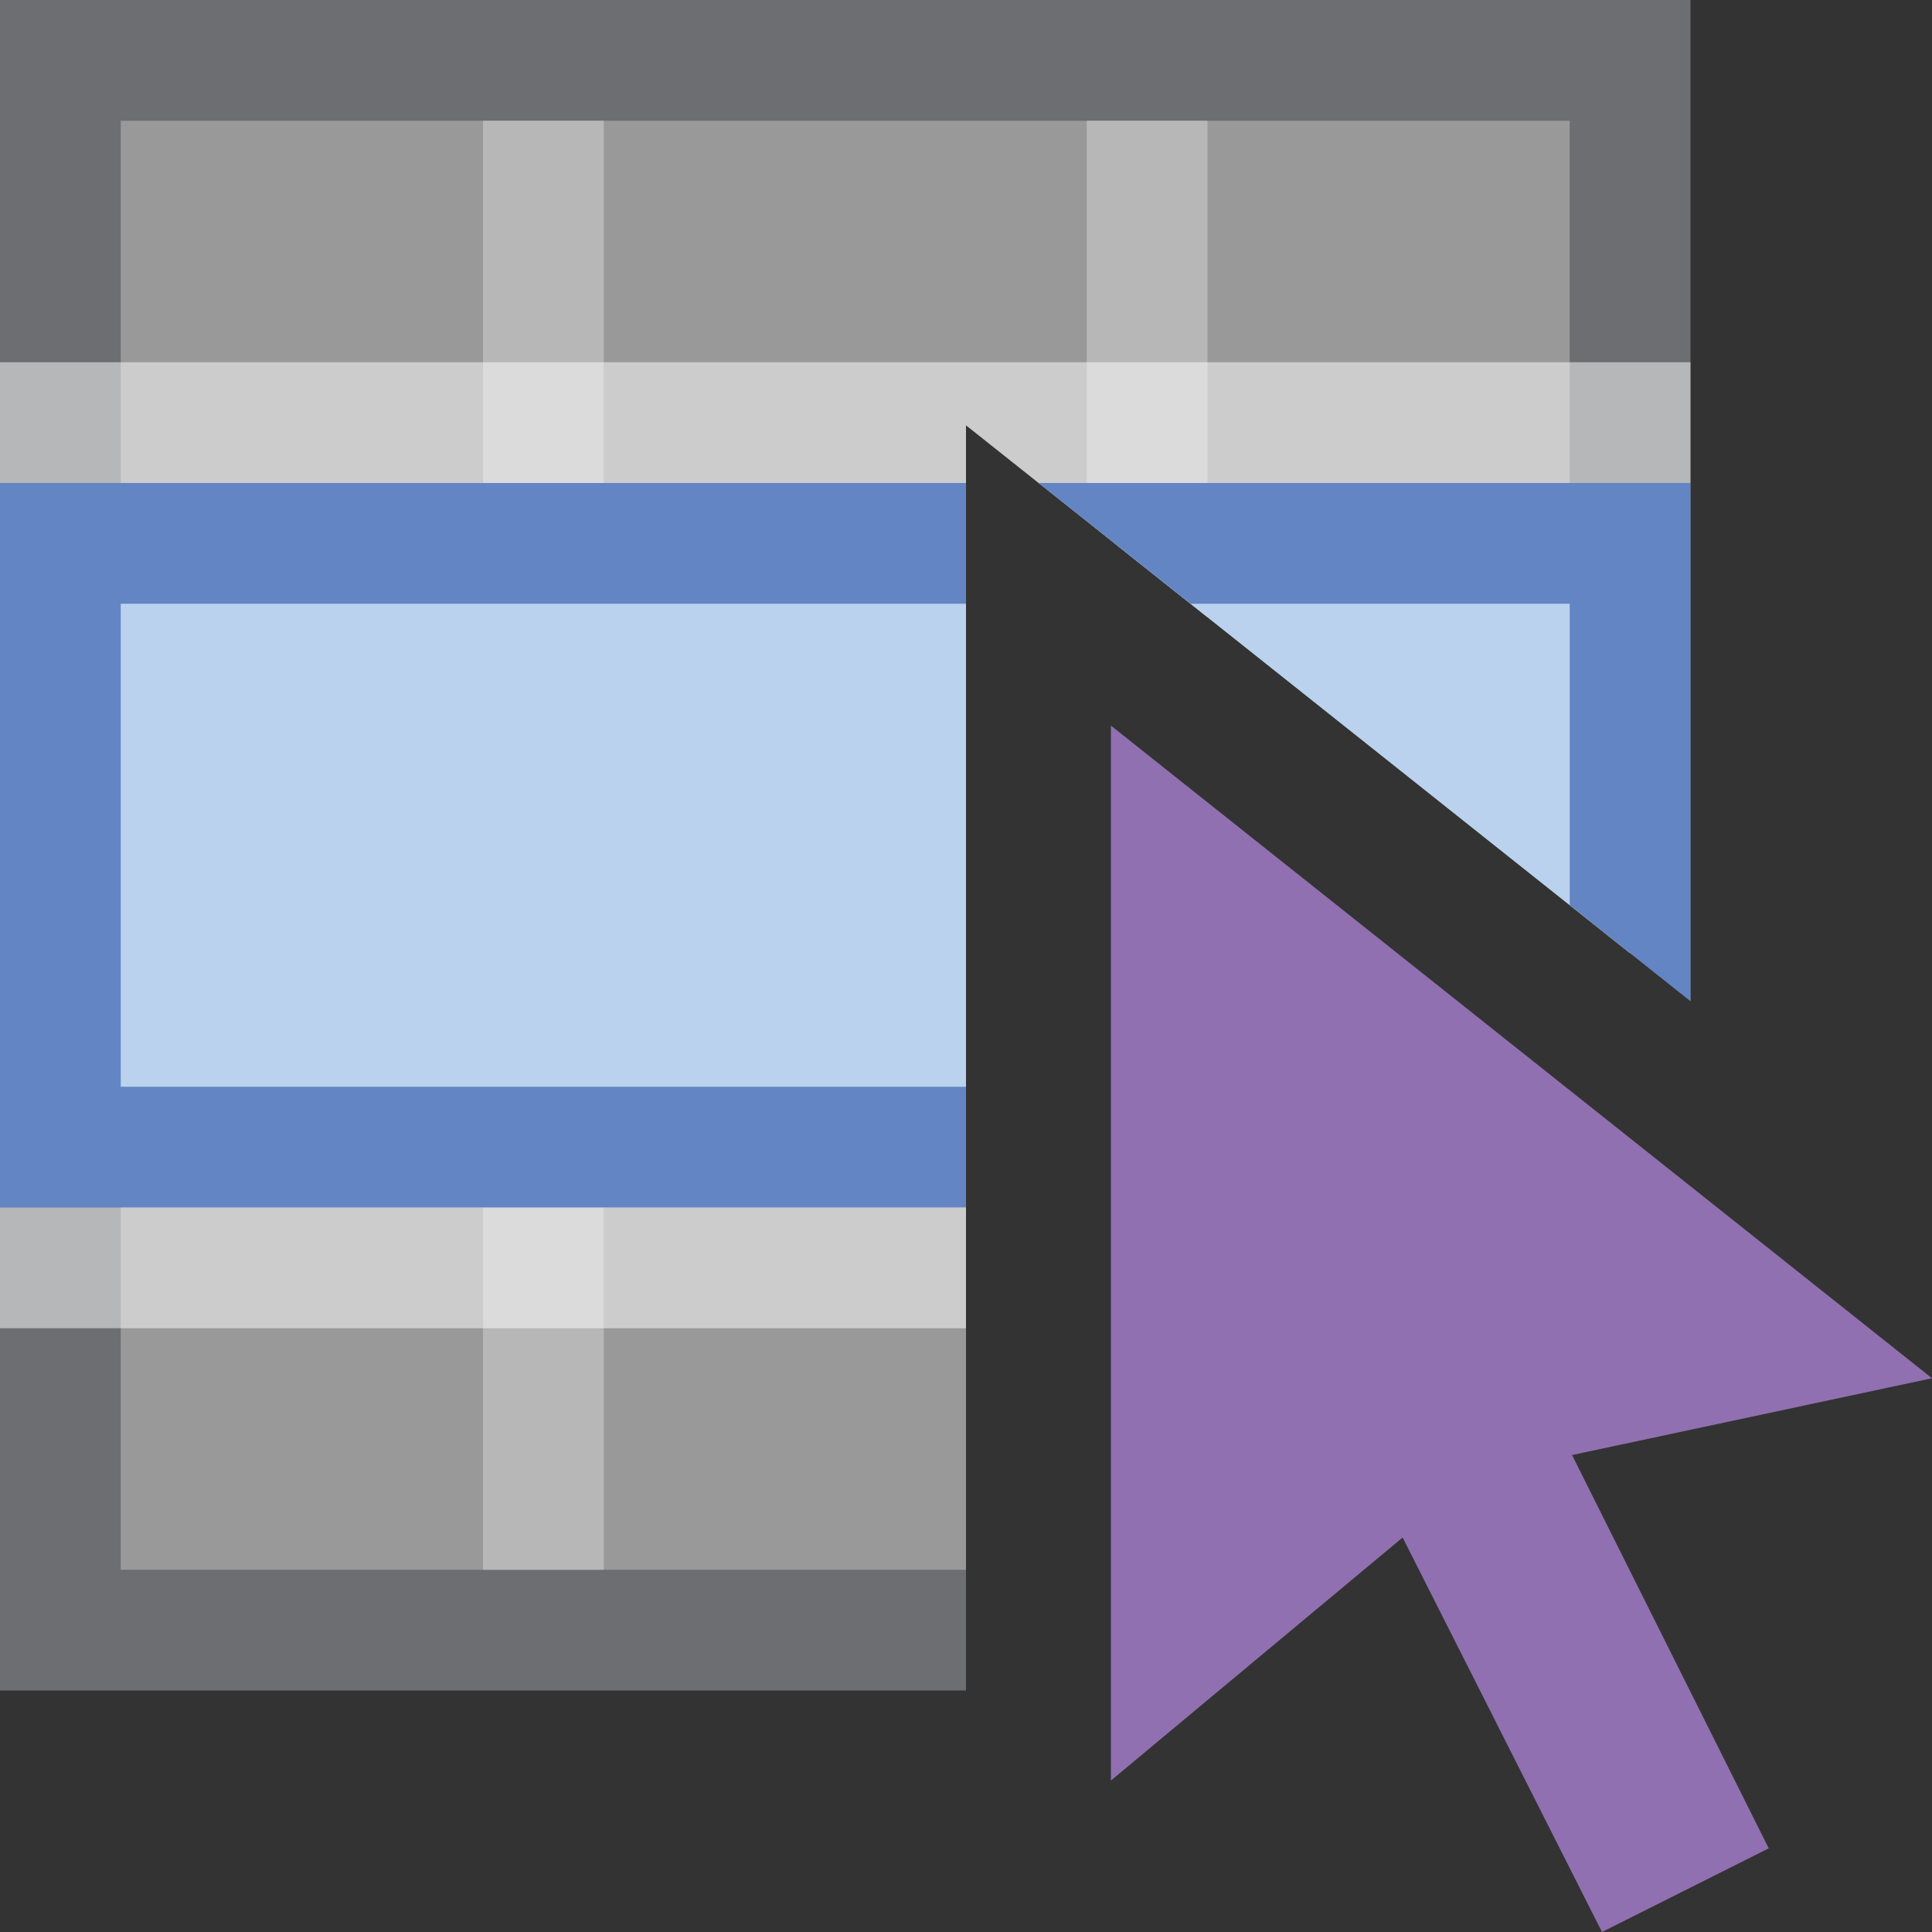 <?xml version="1.0" encoding="UTF-8"?>
<!DOCTYPE svg PUBLIC "-//W3C//DTD SVG 1.1//EN" "http://www.w3.org/Graphics/SVG/1.1/DTD/svg11.dtd">
<svg version="1.1" id="Layer_1" xmlns="http://www.w3.org/2000/svg" xmlns:xlink="http://www.w3.org/1999/xlink" x="0px" y="0px" width="16px" height="16px" viewBox="0 0 16 16" enable-background="new 0 0 16 16" xml:space="preserve">
  <rect x="0" y="0" width="16" height="16" fill="#333333" stroke="none"/>
  <g id="main">
    <g id="icon">
      <path d="M0.5,13.5L8,13.5L8,3.522L13.5,7.894L13.5,0.5L0.5,0.5zz" fill="#FFFFFF" opacity="0.5"/>
      <path d="M0,14L8,14L8,13L1,13L1,1L13,1L13,7.496L14,8.291L14,0L0,0zz" fill="#6D6E71"/>
      <path d="M4,4L1,4L1,5L4,5L4,9L1,9L1,10L4,10L4,13L5,13L5,10L8,10L8,9L5,9L5,5L8,5L8,4L5,4L5,1L4,1zM9,4L8.602,4L10,5.112L10,5L13,5L13,4L10,4L10,1L9,1zz" fill="#B7B7B7"/>
      <path d="M0.5,9.5L8,9.5L8,4.5L0.5,4.5zM13.5,7.894L13.5,4.5L9.231,4.5zz" fill="#BAD2EE"/>
      <path d="M0,10L8,10L8,9L1,9L1,5L8,5L8,4L0,4zM9.86,5L13,5L13,7.496L14,8.291L14,4L8.602,4zz" fill="#6485C3"/>
      <g opacity="0.5">
        <path d="M0,4L8,4L8,3.522L8.602,4L14,4L14,3L0,3zz" fill="#FFFFFF"/>
        <path d="M0,11L8,11L8,10L0,10zz" fill="#FFFFFF"/>
      </g>
    </g>
    <g id="overlay">
      <path d="M13.019,12.05l1.629,3.257L13.267,16l-1.651,-3.267L9.2,14.746v-8.737l6.8,5.405L13.019,12.05z" fill="#9070B1"/>
    </g>
  </g>
</svg>
